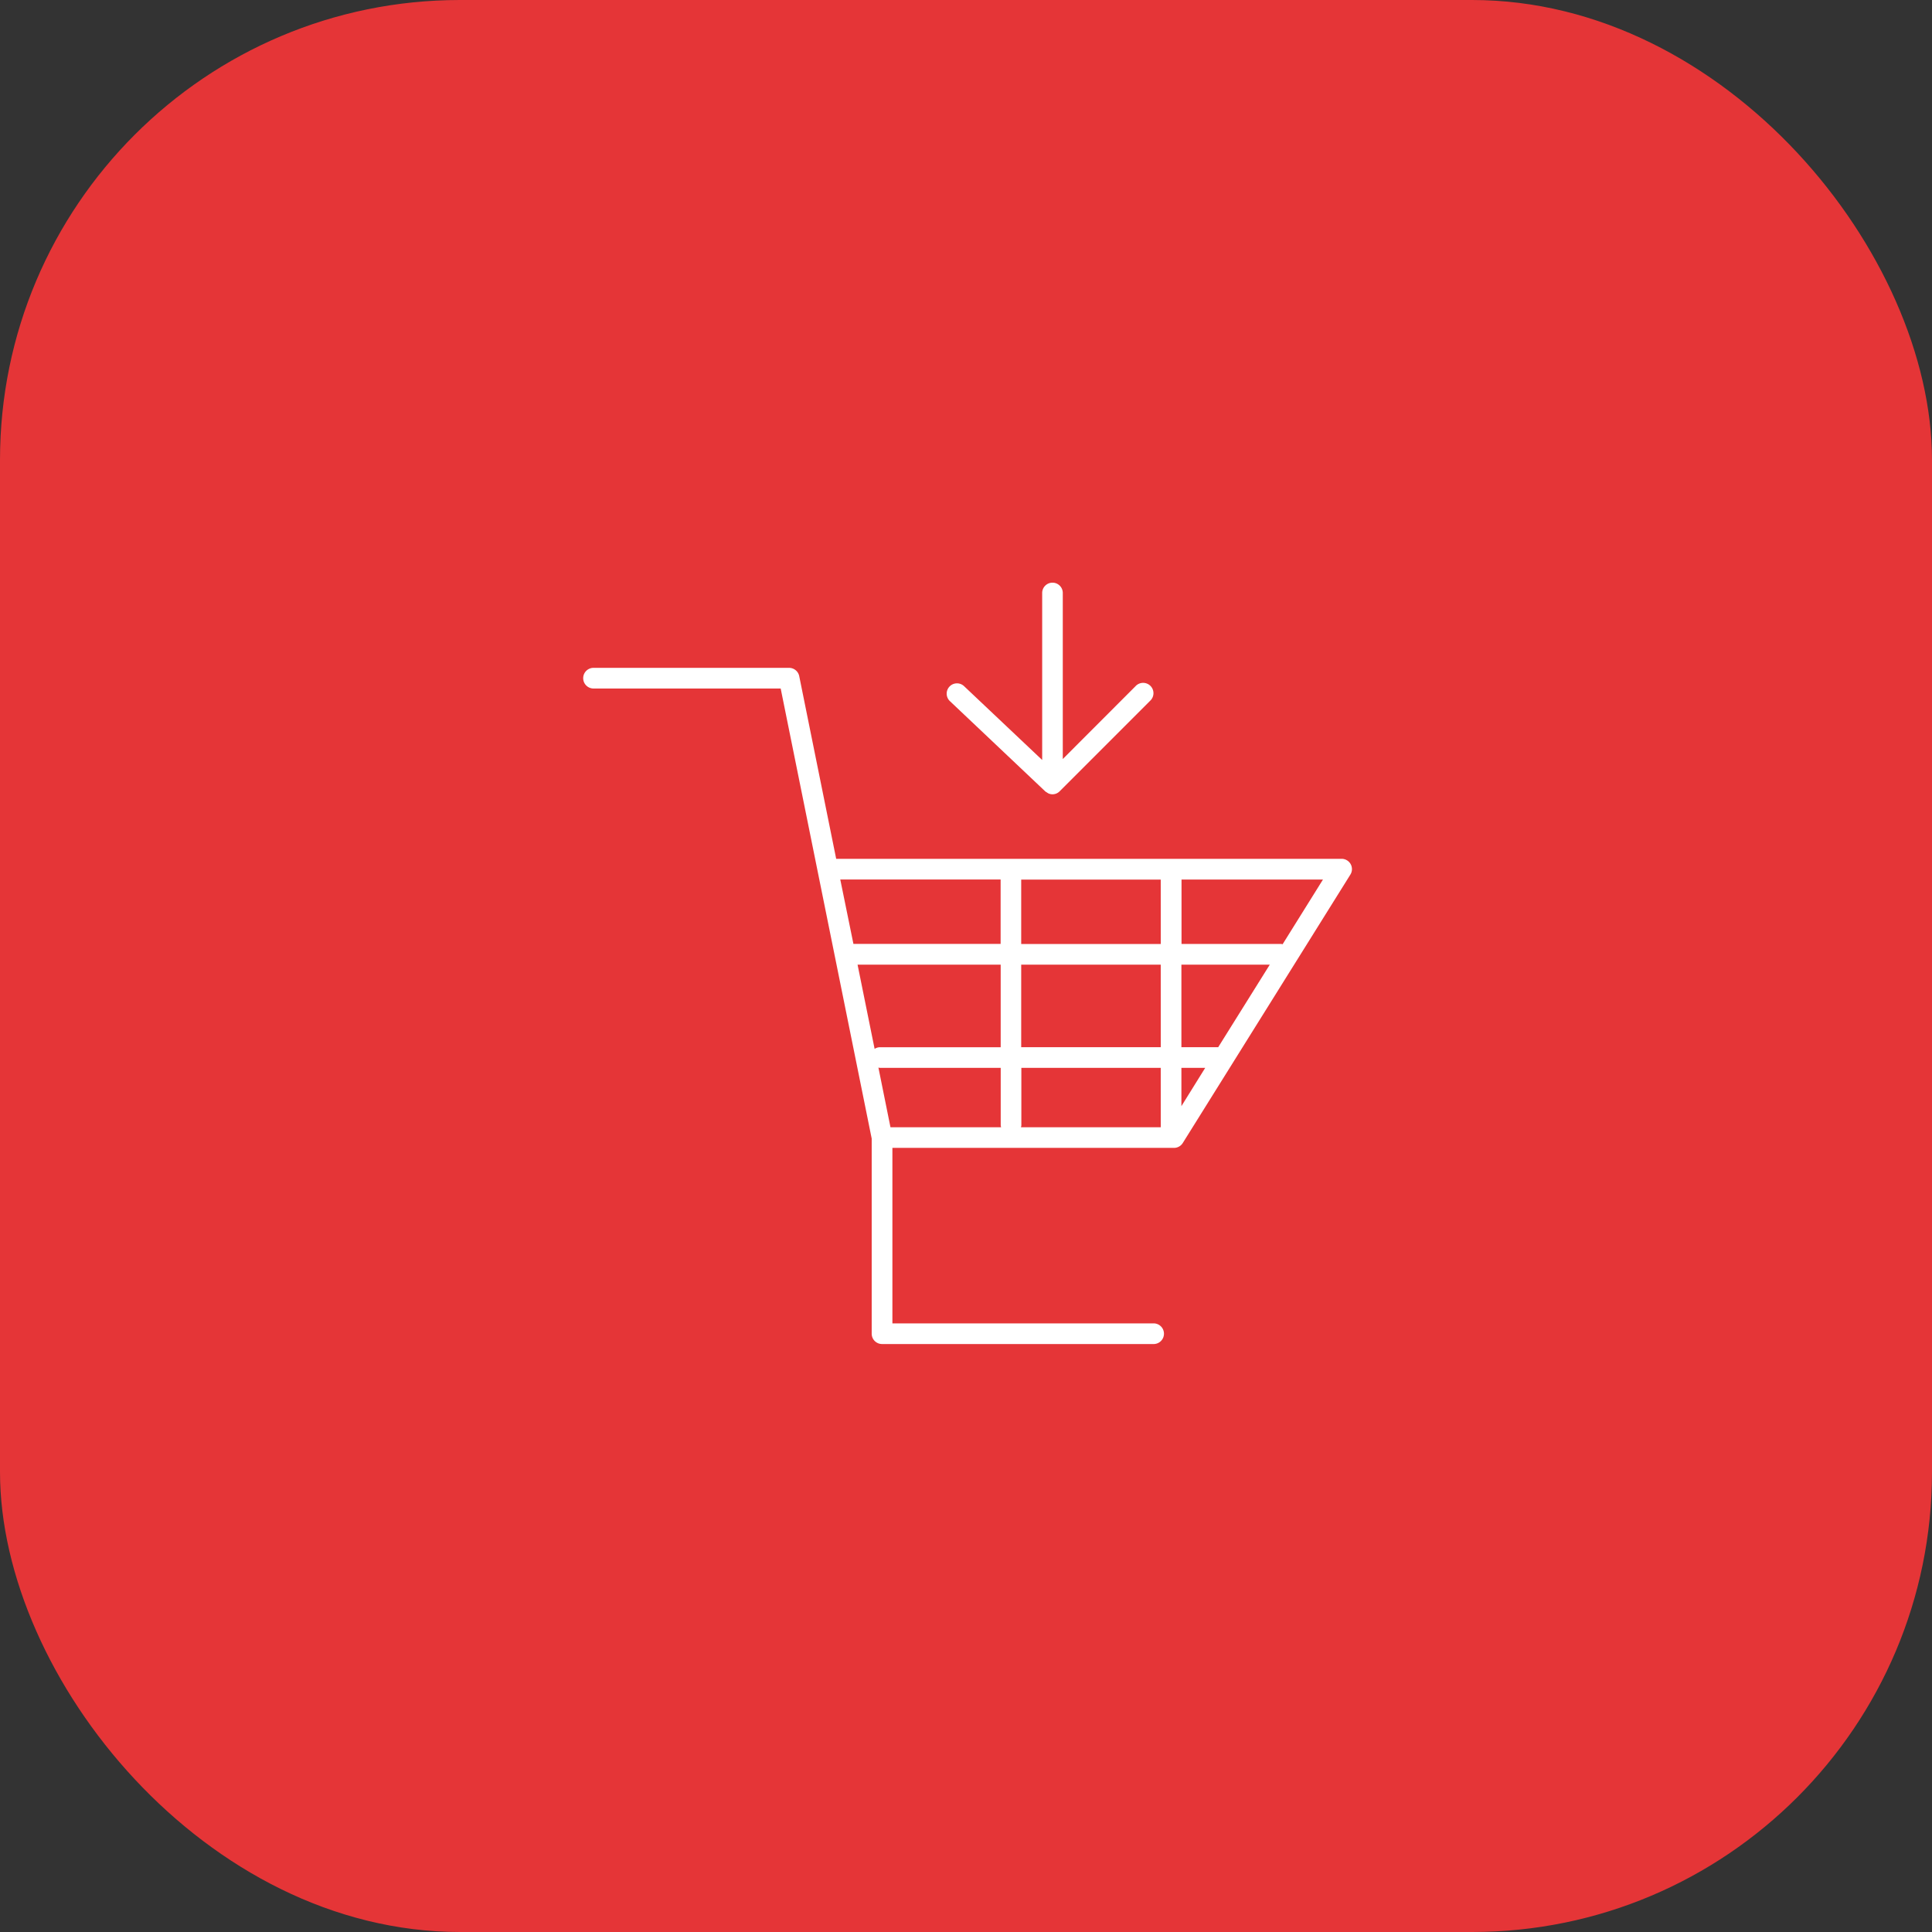 <svg xmlns="http://www.w3.org/2000/svg" xmlns:xlink="http://www.w3.org/1999/xlink" width="63" height="63" viewBox="0 0 63 63">
  <rect x="0" y="0" width="63" height="63" fill="#333333" stroke="none"/>
  <defs>
    <clipPath id="clip-path">
      <rect id="Retângulo_655" data-name="Retângulo 655" width="25.083" height="24.826" fill="#fff"/>
    </clipPath>
  </defs>
  <g id="Grupo_4583" data-name="Grupo 4583" transform="translate(-4055.018 -4594)">
    <g id="Grupo_4582" data-name="Grupo 4582" transform="translate(1536.018 5885)">
      <g id="Grupo_526" data-name="Grupo 526" transform="translate(2519 -1291)">
        <rect id="Retângulo_151" data-name="Retângulo 151" width="63" height="63" rx="15" fill="#e53537"/>
      </g>
    </g>
    <g id="Grupo_3157" data-name="Grupo 3157" transform="translate(4074.018 4613)">
      <g id="Grupo_3157-2" data-name="Grupo 3157" transform="translate(0 0)" clip-path="url(#clip-path)">
        <path id="Caminho_3710" data-name="Caminho 3710" d="M24.747,8.566H8.267L7.062,2.609a.337.337,0,0,0-.329-.271H.336a.337.337,0,0,0,0,.673H6.457L9.425,17.688v6.363a.337.337,0,0,0,.336.336H18.6a.337.337,0,1,0,0-.673H10.1V17.991h9.183a.337.337,0,0,0,.285-.158l5.465-8.752a.336.336,0,0,0-.285-.516M8.4,9.239h5.229v2.1h-4.8ZM9.52,14.762l-.556-2.746h4.667v2.693H9.691a.327.327,0,0,0-.171.053m.517,2.556-.393-1.946a.306.306,0,0,0,.048.01h3.94v1.872a.293.293,0,0,0,.013.064Zm8.814,0H14.292a.293.293,0,0,0,.013-.064V15.382H18.85Zm0-2.61H14.3V12.016H18.85Zm0-3.366H14.3v-2.1H18.85Zm.673,5.288V15.382H20.3Zm1.2-1.922h-1.2V12.016h2.882Zm2.1-3.357a.291.291,0,0,0-.046-.01h-3.25v-2.1H24.14Z" transform="translate(0 0.44)" fill="#fff"/>
        <path id="Caminho_3711" data-name="Caminho 3711" d="M13.443,0a.337.337,0,0,0-.336.336V5.782L10.56,3.375a.336.336,0,1,0-.462.488l3.113,2.946a.333.333,0,0,0,.051.032.264.264,0,0,0,.055.034.332.332,0,0,0,.126.026.339.339,0,0,0,.128-.026A.331.331,0,0,0,13.68,6.8h0l2.945-2.946a.337.337,0,1,0-.476-.476L13.779,5.751V.336A.336.336,0,0,0,13.443,0" transform="translate(1.877 0)" fill="#fff"/>
      </g>
    </g>
  </g>
</svg>
